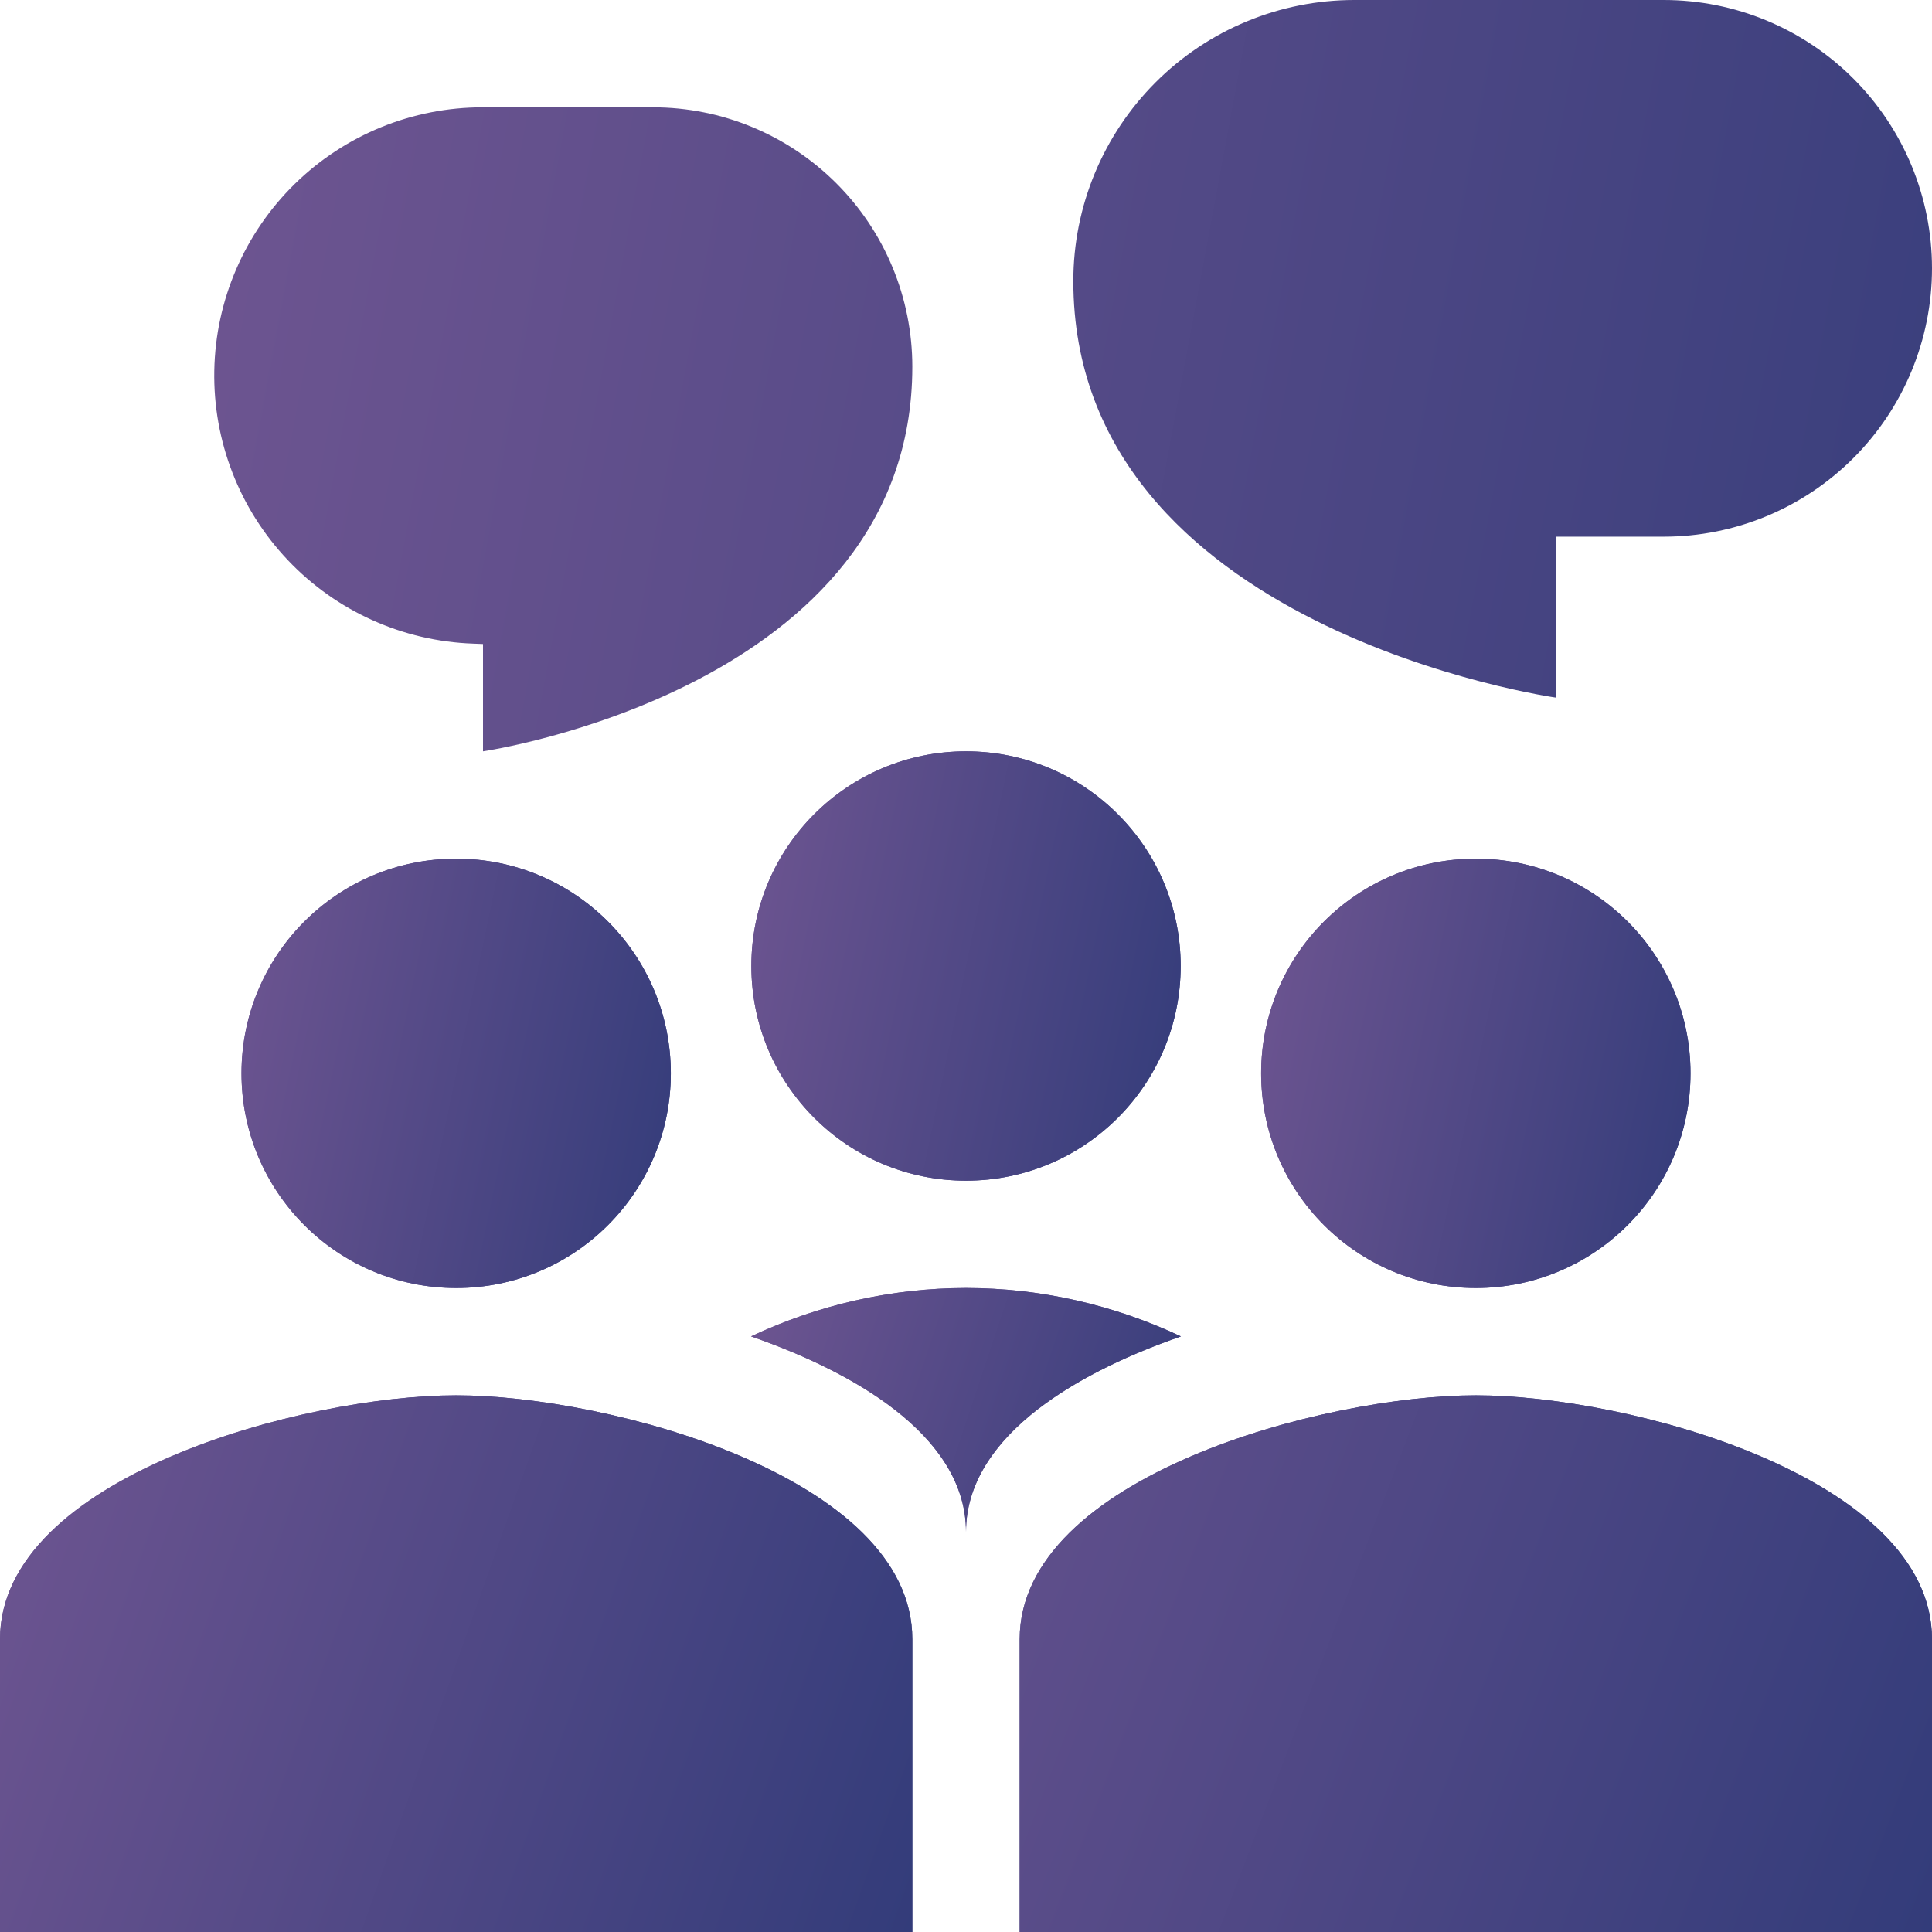 <svg width="60" height="60" viewBox="0 0 60 60" fill="none" xmlns="http://www.w3.org/2000/svg">
<g clipPath="url(#clip0_2506_43998)">
<path d="M20.833 33.333C20.833 37.017 17.85 40 14.167 40C10.483 40 7.5 37.017 7.5 33.333C7.5 29.65 10.483 26.667 14.167 26.667C17.85 26.667 20.833 29.65 20.833 33.333Z" fill="url(#paint0_linear_2506_43998)"/>
<path fillRule="evenodd" clipRule="evenodd" d="M14.167 36.667C15.051 36.667 15.899 36.315 16.524 35.69C17.149 35.065 17.5 34.217 17.5 33.333C17.5 32.449 17.149 31.601 16.524 30.976C15.899 30.351 15.051 30 14.167 30C13.283 30 12.435 30.351 11.81 30.976C11.184 31.601 10.833 32.449 10.833 33.333C10.833 34.217 11.184 35.065 11.81 35.69C12.435 36.315 13.283 36.667 14.167 36.667ZM14.167 40C17.85 40 20.833 37.017 20.833 33.333C20.833 29.65 17.85 26.667 14.167 26.667C10.483 26.667 7.5 29.65 7.5 33.333C7.5 37.017 10.483 40 14.167 40Z" fill="url(#paint1_linear_2506_43998)"/>
<path d="M0 50.908C0 45.872 9.438 43.333 14.167 43.333C18.895 43.333 28.333 45.872 28.333 50.908V60H0V50.908Z" fill="url(#paint2_linear_2506_43998)"/>
<path fillRule="evenodd" clipRule="evenodd" d="M3.89 49.972C3.363 50.492 3.333 50.79 3.333 50.91V56.667H25V50.908C25 50.792 24.97 50.492 24.443 49.972C23.887 49.423 22.968 48.835 21.71 48.297C19.177 47.212 16.083 46.667 14.167 46.667C12.25 46.667 9.155 47.212 6.623 48.297C5.365 48.835 4.447 49.423 3.89 49.972ZM14.167 43.333C9.438 43.333 0 45.872 0 50.908V60H28.333V50.908C28.333 45.872 18.895 43.333 14.167 43.333Z" fill="url(#paint3_linear_2506_43998)"/>
<path d="M52.5 33.333C52.5 37.017 49.517 40 45.833 40C42.15 40 39.166 37.017 39.166 33.333C39.166 29.65 42.15 26.667 45.833 26.667C49.517 26.667 52.5 29.65 52.5 33.333Z" fill="url(#paint4_linear_2506_43998)"/>
<path fillRule="evenodd" clipRule="evenodd" d="M45.833 36.667C46.717 36.667 47.565 36.315 48.19 35.69C48.815 35.065 49.166 34.217 49.166 33.333C49.166 32.449 48.815 31.601 48.19 30.976C47.565 30.351 46.717 30 45.833 30C44.949 30 44.101 30.351 43.476 30.976C42.851 31.601 42.5 32.449 42.5 33.333C42.5 34.217 42.851 35.065 43.476 35.69C44.101 36.315 44.949 36.667 45.833 36.667ZM45.833 40C49.517 40 52.5 37.017 52.5 33.333C52.5 29.65 49.517 26.667 45.833 26.667C42.15 26.667 39.166 29.65 39.166 33.333C39.166 37.017 42.15 40 45.833 40Z" fill="url(#paint5_linear_2506_43998)"/>
<path d="M36.667 30C36.667 33.683 33.684 36.667 30 36.667C26.317 36.667 23.334 33.683 23.334 30C23.334 26.317 26.317 23.333 30 23.333C33.684 23.333 36.667 26.317 36.667 30Z" fill="url(#paint6_linear_2506_43998)"/>
<path fillRule="evenodd" clipRule="evenodd" d="M30 33.333C30.884 33.333 31.732 32.982 32.357 32.357C32.982 31.732 33.334 30.884 33.334 30C33.334 29.116 32.982 28.268 32.357 27.643C31.732 27.018 30.884 26.667 30 26.667C29.116 26.667 28.268 27.018 27.643 27.643C27.018 28.268 26.667 29.116 26.667 30C26.667 30.884 27.018 31.732 27.643 32.357C28.268 32.982 29.116 33.333 30 33.333ZM30 36.667C33.684 36.667 36.667 33.683 36.667 30C36.667 26.317 33.684 23.333 30 23.333C26.317 23.333 23.334 26.317 23.334 30C23.334 33.683 26.317 36.667 30 36.667Z" fill="url(#paint7_linear_2506_43998)"/>
<path d="M28.333 11.388C28.333 9.252 27.485 7.203 25.974 5.693C24.463 4.182 22.415 3.333 20.278 3.333H14.997C12.811 3.33 10.712 4.185 9.151 5.715C7.591 7.245 6.694 9.327 6.655 11.512C6.615 13.698 7.436 15.811 8.94 17.396C10.444 18.982 12.511 19.913 14.695 19.988L15 20V23.333C15 23.333 28.333 21.388 28.333 11.388ZM33.333 8.727C33.333 6.412 34.253 4.193 35.889 2.556C37.526 0.919 39.746 0 42.06 0H51.667C53.877 0 55.996 0.878 57.559 2.441C59.122 4.004 60 6.123 60 8.333C60 10.543 59.122 12.663 57.559 14.226C55.996 15.789 53.877 16.667 51.667 16.667H48.333V21.667C48.333 21.667 33.333 19.56 33.333 8.727ZM31.667 50.908C31.667 45.872 41.105 43.333 45.833 43.333C50.562 43.333 60 45.872 60 50.908V60H31.667V50.908Z" fill="url(#paint8_linear_2506_43998)"/>
<path fillRule="evenodd" clipRule="evenodd" d="M35.557 49.972C35.03 50.492 35 50.79 35 50.91V56.667H56.667V50.908C56.667 50.792 56.637 50.492 56.11 49.972C55.553 49.423 54.635 48.835 53.377 48.297C50.843 47.212 47.75 46.667 45.834 46.667C43.917 46.667 40.822 47.212 38.29 48.297C37.032 48.835 36.114 49.423 35.557 49.972ZM45.834 43.333C41.105 43.333 31.667 45.872 31.667 50.908V60H60V50.908C60 45.872 50.562 43.333 45.834 43.333ZM30 48.333V47.575C30 44.78 26.922 42.753 23.325 41.503C25.412 40.517 27.692 40.004 30 40C32.309 40.004 34.588 40.517 36.675 41.503C33.08 42.753 30 44.78 30 47.575V48.333Z" fill="url(#paint9_linear_2506_43998)"/>
<path fillRule="evenodd" clipRule="evenodd" d="M30 48.333V47.575C30 46.087 30.873 44.815 32.233 43.763C32.312 43.704 32.39 43.645 32.47 43.588C33.63 42.745 35.103 42.05 36.675 41.505C35.114 40.769 33.443 40.293 31.729 40.097C30.581 39.968 29.422 39.968 28.273 40.097C26.558 40.292 24.887 40.768 23.325 41.503C24.897 42.05 26.37 42.745 27.532 43.587C27.612 43.645 27.689 43.703 27.765 43.763C29.127 44.813 30 46.087 30 47.575V48.333Z" fill="url(#paint10_linear_2506_43998)"/>
</g>
<defs>
<linearGradient id="paint0_linear_2506_43998" x1="7.5" y1="26.667" x2="22.942" y2="29.887" gradientUnits="userSpaceOnUse">
<stop stop-color="#6E5591"/>
<stop offset="1" stop-color="#333C7A"/>
</linearGradient>
<linearGradient id="paint1_linear_2506_43998" x1="7.5" y1="26.667" x2="22.942" y2="29.887" gradientUnits="userSpaceOnUse">
<stop stop-color="#6E5591"/>
<stop offset="1" stop-color="#333C7A"/>
</linearGradient>
<linearGradient id="paint2_linear_2506_43998" x1="0" y1="43.333" x2="30.419" y2="54.119" gradientUnits="userSpaceOnUse">
<stop stop-color="#6E5591"/>
<stop offset="1" stop-color="#333C7A"/>
</linearGradient>
<linearGradient id="paint3_linear_2506_43998" x1="0" y1="43.333" x2="30.419" y2="54.119" gradientUnits="userSpaceOnUse">
<stop stop-color="#6E5591"/>
<stop offset="1" stop-color="#333C7A"/>
</linearGradient>
<linearGradient id="paint4_linear_2506_43998" x1="39.166" y1="26.667" x2="54.609" y2="29.887" gradientUnits="userSpaceOnUse">
<stop stop-color="#6E5591"/>
<stop offset="1" stop-color="#333C7A"/>
</linearGradient>
<linearGradient id="paint5_linear_2506_43998" x1="39.166" y1="26.667" x2="54.609" y2="29.887" gradientUnits="userSpaceOnUse">
<stop stop-color="#6E5591"/>
<stop offset="1" stop-color="#333C7A"/>
</linearGradient>
<linearGradient id="paint6_linear_2506_43998" x1="23.334" y1="23.333" x2="38.776" y2="26.554" gradientUnits="userSpaceOnUse">
<stop stop-color="#6E5591"/>
<stop offset="1" stop-color="#333C7A"/>
</linearGradient>
<linearGradient id="paint7_linear_2506_43998" x1="23.334" y1="23.333" x2="38.776" y2="26.554" gradientUnits="userSpaceOnUse">
<stop stop-color="#6E5591"/>
<stop offset="1" stop-color="#333C7A"/>
</linearGradient>
<linearGradient id="paint8_linear_2506_43998" x1="6.653" y1="0" x2="68.983" y2="11.559" gradientUnits="userSpaceOnUse">
<stop stop-color="#6E5591"/>
<stop offset="1" stop-color="#333C7A"/>
</linearGradient>
<linearGradient id="paint9_linear_2506_43998" x1="23.325" y1="40" x2="61.993" y2="54.789" gradientUnits="userSpaceOnUse">
<stop stop-color="#6E5591"/>
<stop offset="1" stop-color="#333C7A"/>
</linearGradient>
<linearGradient id="paint10_linear_2506_43998" x1="23.325" y1="40" x2="37.839" y2="44.85" gradientUnits="userSpaceOnUse">
<stop stop-color="#6E5591"/>
<stop offset="1" stop-color="#333C7A"/>
</linearGradient>
<clipPath id="clip0_2506_43998">
<rect width="60" height="60" fill="white"/>
</clipPath>
</defs>
</svg>
